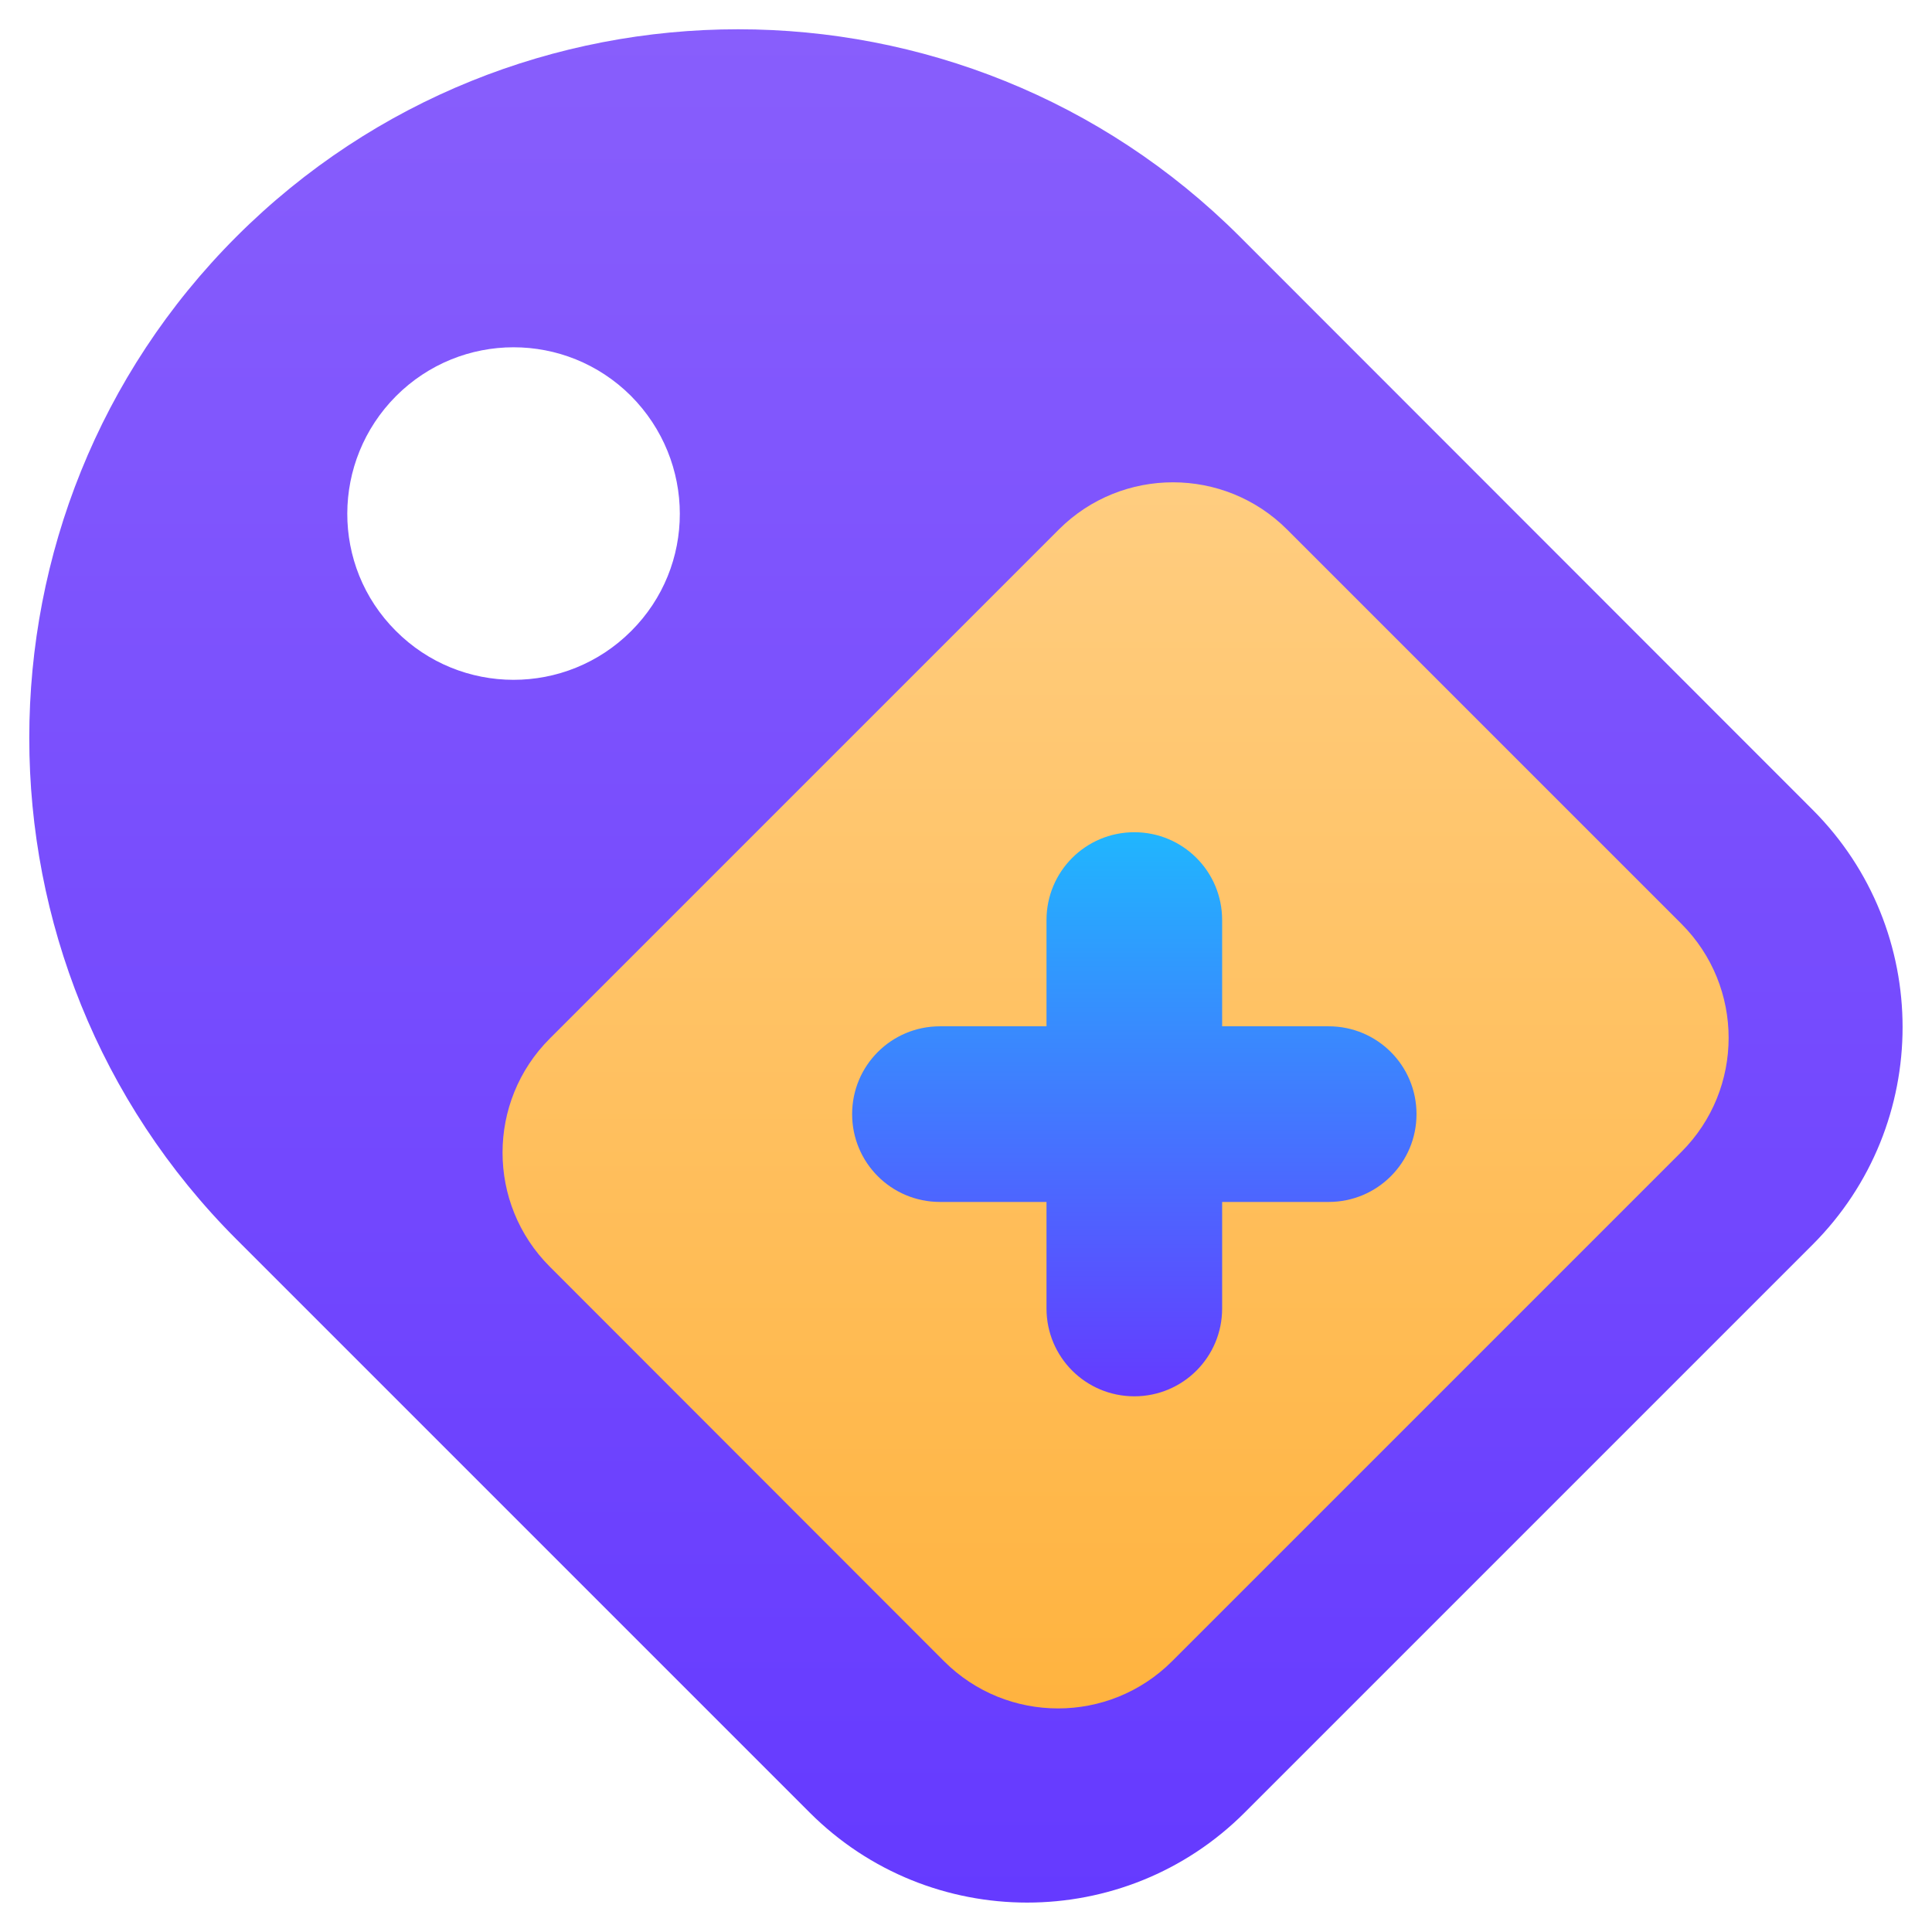 <!-- icon666.com - MILLIONS OF FREE VECTOR ICONS --><svg id="Layer_1" enable-background="new 0 0 66 66" viewBox="0 0 66 66" xmlns="http://www.w3.org/2000/svg" xmlns:xlink="http://www.w3.org/1999/xlink"><linearGradient id="SVGID_1_" gradientTransform="matrix(1 0 0 -1 411 149)" gradientUnits="userSpaceOnUse" x1="-378" x2="-378" y1="148" y2="84"><stop offset="0" stop-color="#885efc"></stop><stop offset="1" stop-color="#653aff"></stop></linearGradient><linearGradient id="SVGID_2_" gradientTransform="matrix(1 0 0 -1 411 149)" gradientUnits="userSpaceOnUse" x1="-372.89" x2="-372.89" y1="132.526" y2="90.641"><stop offset="0" stop-color="#ffcd80"></stop><stop offset="1" stop-color="#ffb33f"></stop></linearGradient><linearGradient id="SVGID_3_" gradientTransform="matrix(1 0 0 -1 411 149)" gradientUnits="userSpaceOnUse" x1="-372.252" x2="-372.252" y1="120.576" y2="101.302"><stop offset="0" stop-color="#20b6fe"></stop><stop offset="1" stop-color="#653aff"></stop></linearGradient><g><path d="m8.08 8.08c-9.44 9.44-9.44 24.82 0 34.26l19.58 19.58c4.1 4.1 10.76 4.1 14.86 0l19.4-19.4c4.1-4.1 4.1-10.76 0-14.86l-19.57-19.58c-9.45-9.44-24.82-9.44-34.27 0zm13.48 13.48c-2.22 2.22-5.82 2.22-8.04-.01-2.22-2.22-2.2-5.8.01-8.02 2.22-2.22 5.8-2.22 8.02-.01 2.23 2.24 2.23 5.83.01 8.04z" fill="url(#SVGID_1_)"></path><path d="m43.97 18.09 13.47 13.47c2.15 2.15 2.15 5.64 0 7.79l-17.4 17.4c-2.15 2.15-5.64 2.15-7.79 0l-13.47-13.48c-2.15-2.15-2.15-5.64 0-7.79l17.4-17.4c2.15-2.14 5.64-2.14 7.79.01z" fill="url(#SVGID_2_)"></path><path clip-rule="evenodd" d="m35.75 44.7c0 1.66 1.34 3 3 3s3-1.34 3-3v-3.64h3.64c1.66 0 3-1.34 3-3s-1.34-3-3-3h-3.64v-3.63c0-1.66-1.34-3-3-3s-3 1.34-3 3v3.63h-3.64c-1.66 0-3 1.34-3 3s1.34 3 3 3h3.64z" fill="url(#SVGID_3_)" fill-rule="evenodd"></path></g></svg>